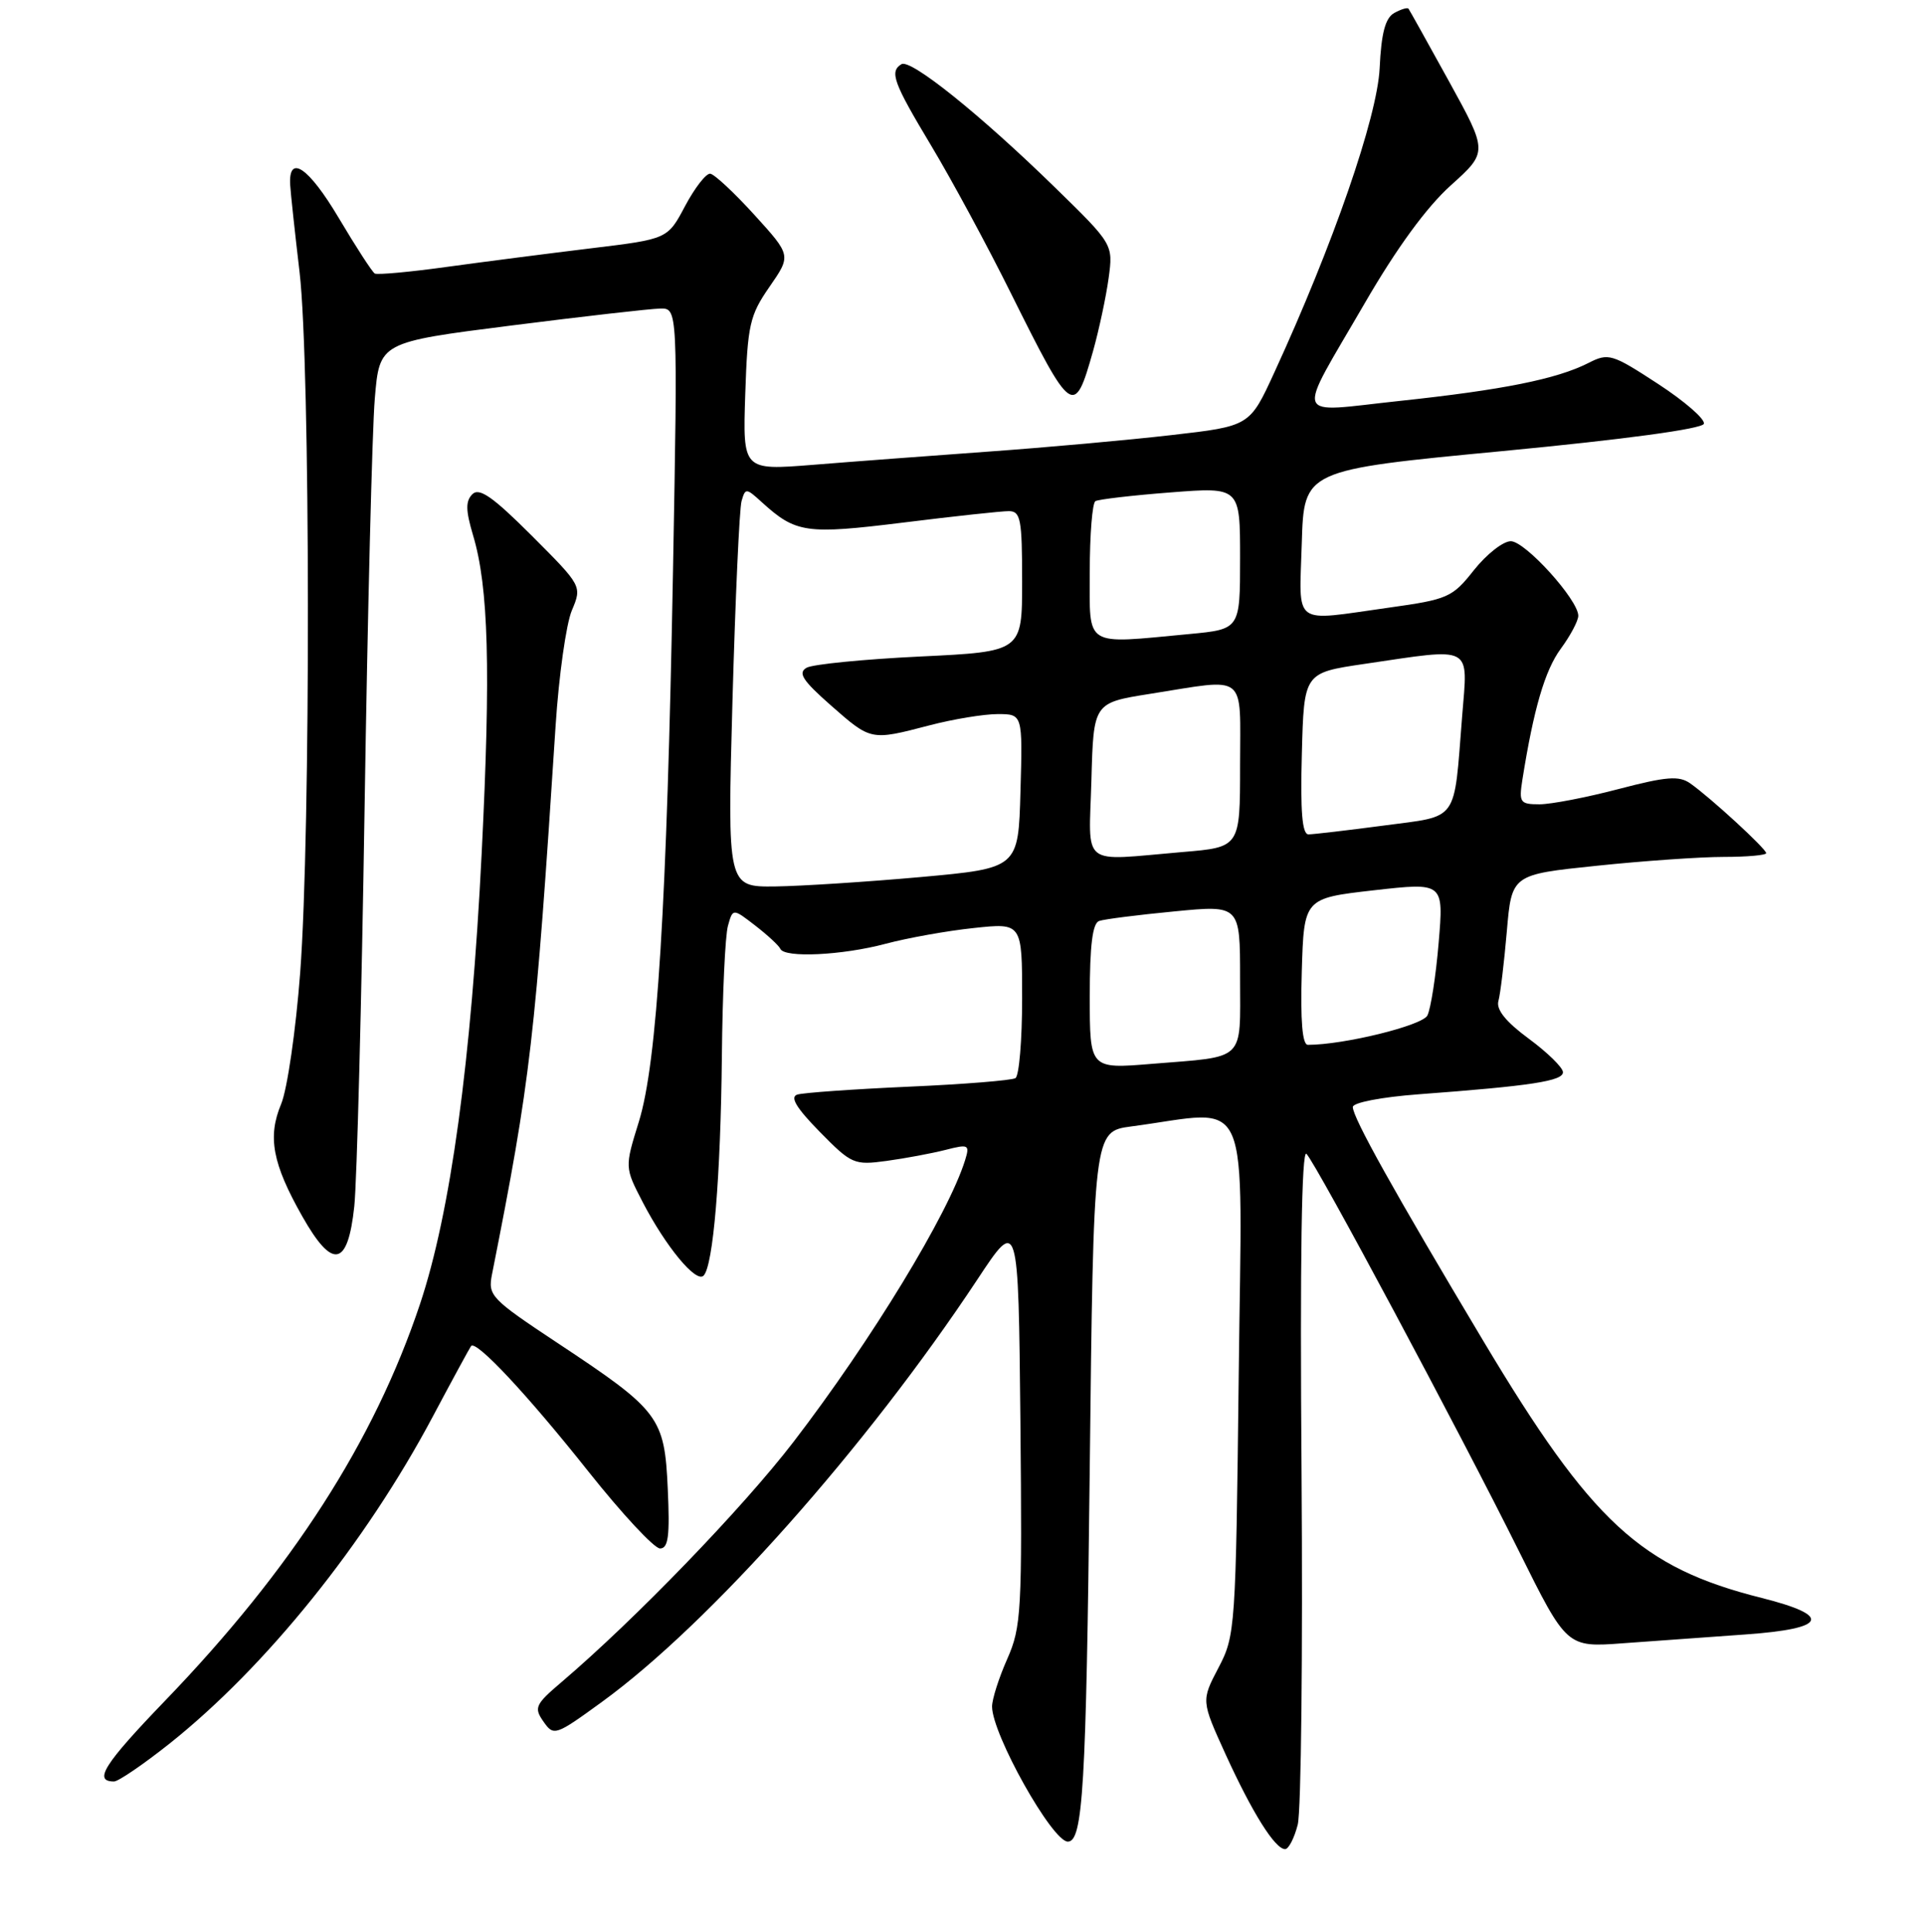 <?xml version="1.0" encoding="UTF-8" standalone="no"?>
<!DOCTYPE svg PUBLIC "-//W3C//DTD SVG 1.1//EN" "http://www.w3.org/Graphics/SVG/1.1/DTD/svg11.dtd" >
<svg xmlns="http://www.w3.org/2000/svg" xmlns:xlink="http://www.w3.org/1999/xlink" version="1.1" viewBox="0 0 256 257">
 <g >
 <path fill="currentColor"
d=" M 172.67 242.75 C 173.13 240.96 173.35 219.93 173.18 196.00 C 172.96 167.68 173.19 152.85 173.83 153.50 C 175.16 154.86 194.23 190.52 202.09 206.33 C 208.47 219.17 208.47 219.17 215.98 218.61 C 220.12 218.31 227.44 217.78 232.25 217.44 C 243.10 216.67 243.86 214.96 234.39 212.58 C 218.31 208.54 211.80 202.53 197.38 178.42 C 185.42 158.41 180.00 148.69 180.00 147.27 C 180.00 146.69 183.80 145.95 188.75 145.58 C 203.79 144.46 208.00 143.81 207.96 142.63 C 207.94 142.01 205.89 140.01 203.41 138.18 C 200.38 135.95 199.06 134.32 199.37 133.18 C 199.63 132.26 200.13 128.09 200.49 123.93 C 201.14 116.35 201.14 116.35 212.43 115.18 C 218.64 114.53 226.26 114.00 229.36 114.00 C 232.46 114.00 235.00 113.77 235.00 113.50 C 235.00 112.92 227.60 106.12 224.90 104.22 C 223.40 103.17 221.75 103.30 215.36 104.97 C 211.10 106.09 206.37 107.00 204.84 107.00 C 202.25 107.00 202.09 106.76 202.56 103.75 C 204.06 94.31 205.56 89.18 207.66 86.32 C 208.95 84.57 210.00 82.59 210.00 81.92 C 210.00 79.80 202.94 72.00 201.02 72.00 C 200.00 72.00 197.80 73.73 196.12 75.84 C 193.24 79.49 192.66 79.74 184.79 80.84 C 171.78 82.66 172.88 83.48 173.21 72.26 C 173.50 62.53 173.50 62.53 199.92 60.01 C 216.14 58.46 226.48 57.06 226.71 56.38 C 226.91 55.78 224.17 53.39 220.61 51.07 C 214.46 47.06 214.02 46.93 211.33 48.30 C 207.11 50.44 199.90 51.88 186.21 53.34 C 171.81 54.87 172.32 56.32 181.61 40.30 C 185.84 33.00 189.82 27.55 193.04 24.66 C 197.97 20.22 197.97 20.22 192.82 10.86 C 189.98 5.71 187.55 1.35 187.41 1.16 C 187.27 0.97 186.41 1.23 185.51 1.73 C 184.32 2.40 183.79 4.40 183.57 9.07 C 183.25 15.60 177.39 32.53 169.54 49.59 C 166.28 56.69 166.28 56.69 155.89 57.88 C 150.17 58.54 139.20 59.53 131.50 60.08 C 123.80 60.64 113.30 61.42 108.16 61.84 C 98.83 62.58 98.83 62.58 99.16 52.45 C 99.47 43.19 99.75 41.96 102.39 38.15 C 105.28 33.98 105.28 33.98 100.39 28.60 C 97.70 25.64 95.05 23.17 94.50 23.11 C 93.95 23.05 92.45 24.98 91.16 27.40 C 88.83 31.80 88.83 31.80 78.67 33.03 C 73.07 33.71 64.45 34.82 59.50 35.50 C 54.55 36.19 50.22 36.58 49.87 36.39 C 49.53 36.20 47.36 32.85 45.05 28.96 C 41.06 22.25 38.37 20.43 38.61 24.60 C 38.67 25.65 39.23 30.87 39.86 36.21 C 41.30 48.45 41.35 110.77 39.94 129.42 C 39.36 137.08 38.22 144.93 37.41 146.87 C 35.58 151.24 36.25 154.80 40.21 161.80 C 44.25 168.95 46.28 168.56 47.14 160.49 C 47.49 157.20 48.11 133.35 48.51 107.50 C 48.91 81.65 49.52 57.13 49.87 53.02 C 50.50 45.53 50.50 45.53 68.00 43.31 C 77.62 42.09 86.55 41.07 87.84 41.05 C 90.18 41.00 90.18 41.00 89.55 75.75 C 88.73 120.54 87.44 141.40 85.00 149.24 C 83.12 155.30 83.12 155.30 85.50 159.90 C 88.59 165.85 92.61 170.71 93.61 169.71 C 94.90 168.44 95.89 156.56 96.05 140.50 C 96.13 132.25 96.49 124.45 96.86 123.16 C 97.51 120.83 97.51 120.83 100.51 123.15 C 102.15 124.42 103.65 125.81 103.83 126.23 C 104.37 127.46 112.05 127.10 117.82 125.56 C 120.75 124.78 126.03 123.83 129.57 123.46 C 136.00 122.77 136.00 122.77 136.00 132.82 C 136.00 138.36 135.60 143.13 135.11 143.43 C 134.62 143.73 128.21 144.25 120.86 144.57 C 113.51 144.90 106.86 145.37 106.08 145.62 C 105.08 145.94 105.96 147.40 109.06 150.56 C 113.30 154.88 113.64 155.03 117.98 154.44 C 120.47 154.10 123.98 153.44 125.80 152.98 C 128.88 152.19 129.05 152.28 128.42 154.32 C 126.20 161.47 115.95 178.31 105.59 191.81 C 98.84 200.60 84.49 215.46 74.70 223.79 C 71.22 226.75 71.02 227.19 72.31 229.03 C 73.68 230.99 73.88 230.93 80.11 226.40 C 94.43 215.99 115.29 192.52 130.05 170.21 C 135.50 161.96 135.50 161.96 135.77 189.05 C 136.01 214.37 135.90 216.44 134.02 220.70 C 132.91 223.20 132.00 226.05 132.00 227.03 C 132.00 230.71 140.01 245.00 142.08 245.00 C 144.09 245.00 144.52 237.78 144.99 196.01 C 145.50 150.53 145.50 150.53 150.50 149.86 C 166.79 147.71 165.25 144.17 164.82 182.86 C 164.43 216.68 164.37 217.60 162.12 221.88 C 159.83 226.26 159.83 226.26 163.07 233.38 C 166.61 241.14 169.65 246.00 170.99 246.00 C 171.46 246.00 172.21 244.54 172.67 242.75 Z  M 22.56 231.96 C 35.39 221.75 48.62 205.31 57.56 188.50 C 60.19 183.55 62.50 179.31 62.68 179.07 C 63.35 178.24 70.19 185.56 78.28 195.75 C 82.76 201.39 87.05 206.00 87.82 206.00 C 88.92 206.00 89.14 204.36 88.85 198.08 C 88.42 188.52 87.77 187.66 74.19 178.67 C 65.29 172.77 64.90 172.37 65.47 169.50 C 70.61 143.60 71.22 138.29 73.93 96.50 C 74.36 89.90 75.33 83.03 76.08 81.23 C 77.45 77.97 77.45 77.97 70.75 71.26 C 65.57 66.09 63.77 64.83 62.85 65.75 C 61.93 66.67 61.96 67.91 62.94 71.20 C 65.01 78.10 65.31 89.03 64.09 113.50 C 62.71 141.13 59.95 161.33 55.88 173.50 C 49.79 191.72 38.85 208.73 21.97 226.25 C 13.84 234.69 12.38 237.00 15.17 237.00 C 15.74 237.00 19.07 234.73 22.56 231.96 Z  M 145.44 46.70 C 146.24 43.84 147.17 39.48 147.51 37.00 C 148.12 32.50 148.12 32.50 140.31 24.88 C 130.42 15.23 121.15 7.79 119.94 8.54 C 118.33 9.53 118.86 10.98 123.89 19.36 C 126.58 23.84 131.36 32.67 134.50 39.00 C 142.64 55.35 142.94 55.56 145.44 46.70 Z  M 145.00 132.57 C 145.00 125.76 145.37 122.81 146.25 122.52 C 146.94 122.28 151.44 121.71 156.25 121.25 C 165.00 120.40 165.00 120.40 165.00 130.13 C 165.00 141.36 165.89 140.50 153.25 141.53 C 145.00 142.21 145.00 142.21 145.00 132.57 Z  M 173.21 129.25 C 173.50 119.50 173.50 119.50 182.80 118.44 C 192.10 117.39 192.10 117.39 191.42 125.44 C 191.05 129.87 190.37 134.22 189.92 135.10 C 189.22 136.44 178.82 139.00 174.02 139.00 C 173.28 139.00 173.02 135.81 173.21 129.25 Z  M 97.46 93.25 C 97.84 79.64 98.38 67.67 98.67 66.66 C 99.17 64.91 99.28 64.91 101.34 66.79 C 105.90 70.93 107.21 71.12 120.19 69.52 C 126.93 68.68 133.24 68.00 134.22 68.00 C 135.80 68.00 136.00 69.05 136.00 77.34 C 136.00 86.69 136.00 86.69 122.42 87.34 C 114.95 87.70 108.16 88.37 107.33 88.83 C 106.13 89.51 106.78 90.52 110.55 93.84 C 115.91 98.55 115.84 98.54 123.66 96.50 C 126.83 95.67 130.92 95.00 132.75 95.00 C 136.07 95.00 136.07 95.00 135.78 105.25 C 135.50 115.50 135.50 115.50 122.50 116.68 C 115.35 117.32 106.64 117.88 103.14 117.93 C 96.78 118.00 96.78 118.00 97.46 93.25 Z  M 145.22 103.75 C 145.50 93.50 145.50 93.50 153.00 92.31 C 166.13 90.24 165.00 89.34 165.00 101.85 C 165.00 112.71 165.00 112.71 157.35 113.35 C 143.57 114.52 144.89 115.56 145.22 103.75 Z  M 173.22 100.26 C 173.50 89.51 173.50 89.51 181.50 88.33 C 196.17 86.17 195.31 85.71 194.55 95.25 C 193.41 109.59 194.21 108.48 184.10 109.83 C 179.24 110.47 174.75 111.00 174.10 111.00 C 173.26 111.00 173.01 107.96 173.22 100.26 Z  M 145.00 76.06 C 145.00 71.14 145.34 66.92 145.75 66.67 C 146.16 66.43 150.66 65.90 155.75 65.51 C 165.00 64.79 165.00 64.79 165.00 74.25 C 165.00 83.71 165.00 83.71 158.25 84.35 C 144.10 85.68 145.00 86.25 145.00 76.06 Z "/>
</g>
</svg>